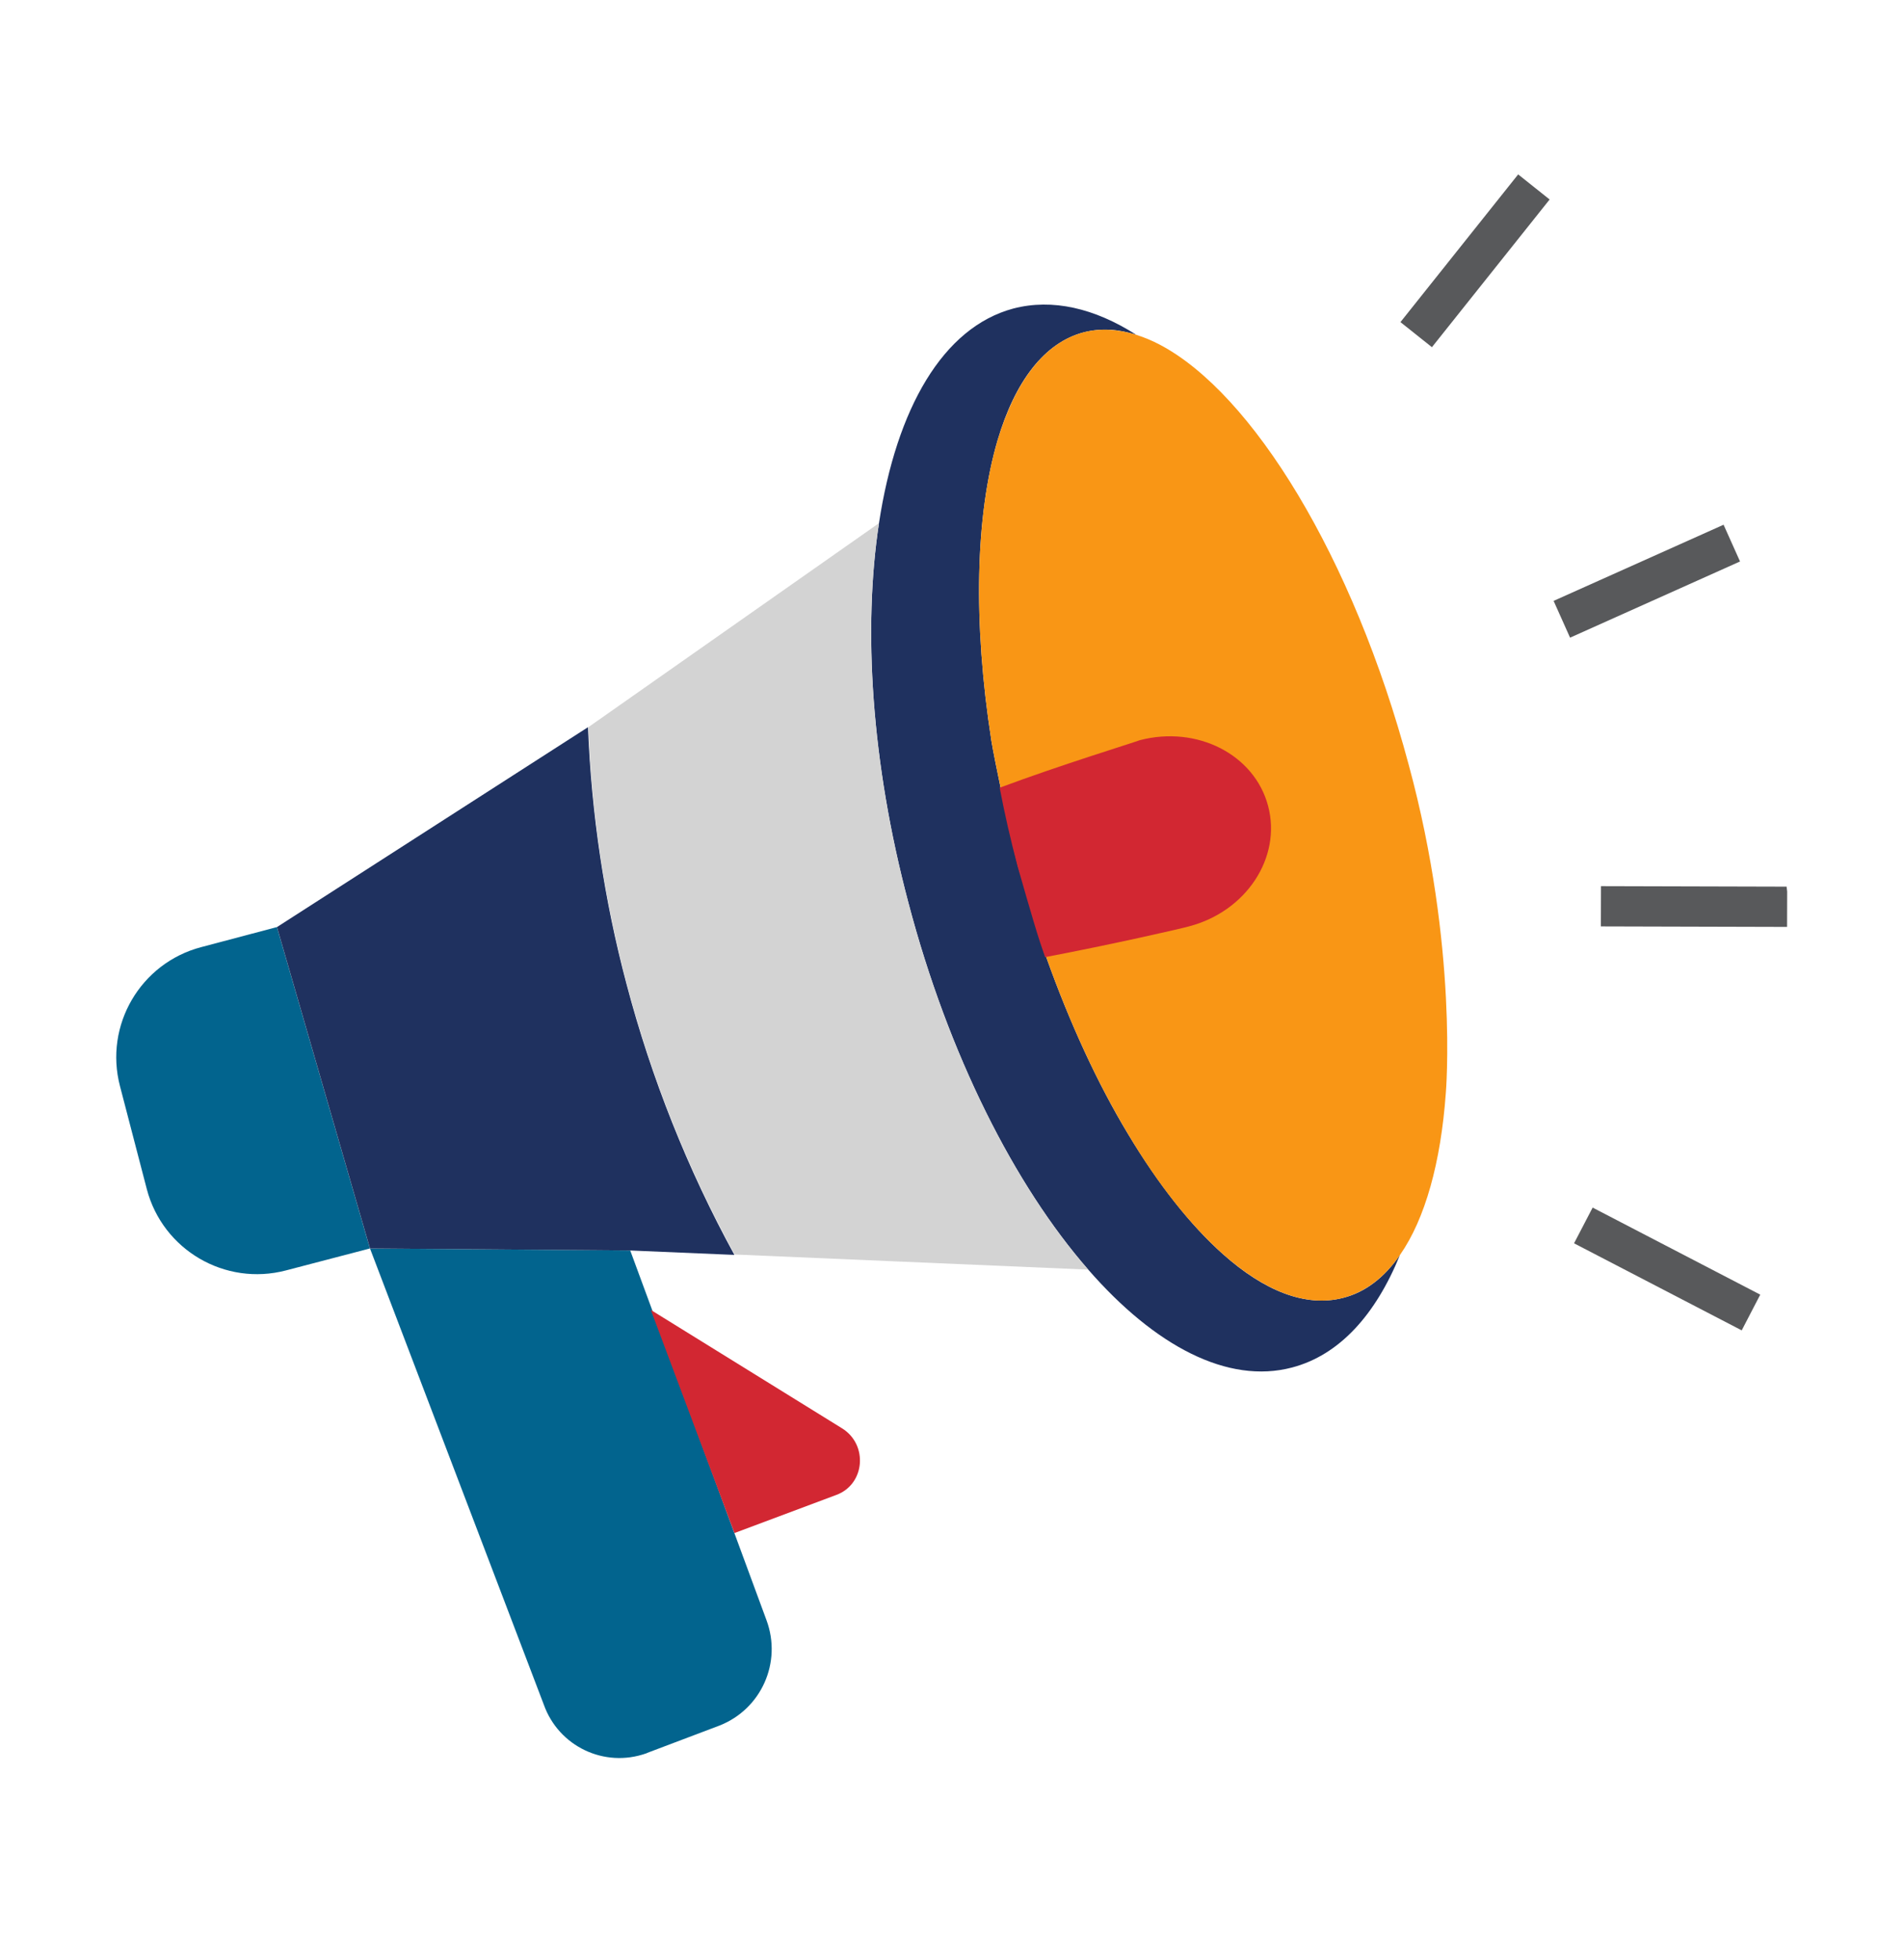 <svg width="34" height="35" viewBox="0 0 34 35" fill="none" xmlns="http://www.w3.org/2000/svg">
<g clip-path="url(#clip0_36_449)">
<path d="M6.607 22.298L9.71 30.443C9.975 31.191 10.791 31.581 11.539 31.316C11.545 31.315 11.551 31.314 11.556 31.308L12.851 30.818C13.596 30.523 13.966 29.691 13.688 28.939L11.254 22.334L6.607 22.298Z" fill="#02648E"/>
<path d="M2.143 19.401L2.622 21.24C2.907 22.324 4.018 22.976 5.107 22.69L6.606 22.298L4.945 16.558L3.593 16.916C2.509 17.201 1.857 18.312 2.143 19.401Z" fill="#02648E"/>
<path d="M14.937 26.699L13.115 27.381L11.622 23.396L15.039 25.512C15.505 25.803 15.447 26.509 14.937 26.699Z" fill="#D22732"/>
<path d="M4.946 16.558L6.607 22.298L11.248 22.334L13.114 22.413C12.279 20.886 11.631 19.258 11.187 17.572C10.789 16.073 10.561 14.537 10.5 12.988L4.946 16.558ZM16.22 16.117C16.939 18.852 18.124 21.178 19.433 22.676C20.625 24.043 21.926 24.728 23.073 24.424C23.917 24.202 24.565 23.483 24.999 22.415C24.725 22.814 24.381 23.082 23.982 23.181C23.314 23.353 22.575 23.057 21.838 22.399C21.261 21.885 20.684 21.154 20.142 20.251C19.601 19.353 19.106 18.281 18.682 17.093C18.654 17.006 18.18 15.474 18.18 15.474C18.054 14.999 17.747 13.509 17.704 13.236C17.373 11.109 17.418 9.21 17.814 7.863C18.124 6.815 18.648 6.117 19.357 5.934C19.656 5.858 19.972 5.877 20.291 5.98C19.544 5.503 18.794 5.329 18.097 5.51C16.839 5.845 16.008 7.295 15.696 9.344C15.409 11.228 15.558 13.617 16.22 16.117Z" fill="#1F315F"/>
<path d="M17.704 13.236C17.747 13.509 18.054 14.999 18.18 15.474C18.18 15.474 18.654 17.006 18.682 17.093C19.106 18.281 19.601 19.353 20.142 20.251C20.678 21.155 21.261 21.885 21.838 22.399C22.581 23.056 23.314 23.353 23.982 23.181C24.381 23.076 24.725 22.814 24.999 22.415C25.451 21.767 25.729 20.759 25.818 19.525C25.818 19.525 26.044 16.931 25.156 13.661C24.163 9.944 22.362 7.024 20.709 6.155C20.568 6.081 20.429 6.024 20.291 5.98C19.966 5.878 19.65 5.859 19.357 5.934C18.648 6.117 18.13 6.815 17.814 7.863C17.418 9.21 17.373 11.109 17.704 13.236Z" fill="#F99615"/>
<path d="M17.851 14.069C17.939 14.53 18.046 15 18.172 15.474C18.172 15.474 18.453 16.468 18.572 16.828C18.6 16.915 18.635 17.008 18.663 17.095C19.843 16.871 21.096 16.585 21.23 16.546C22.255 16.279 22.888 15.316 22.645 14.396C22.403 13.477 21.379 12.953 20.354 13.22C20.221 13.271 18.962 13.655 17.851 14.069Z" fill="#D22732"/>
<path d="M11.192 17.571C11.636 19.258 12.283 20.879 13.119 22.406L19.432 22.676C18.124 21.178 16.938 18.852 16.219 16.117C15.557 13.617 15.408 11.228 15.696 9.344L10.506 12.988C10.566 14.537 10.794 16.073 11.192 17.571Z" fill="#D3D3D3"/>
<path d="M27.672 3.563L27.11 3.115L25.008 5.753L25.57 6.201L27.672 3.563ZM31.072 10.028L30.778 9.372L27.743 10.732L28.037 11.389L31.072 10.028ZM31.433 23.123L28.44 21.568L28.108 22.206L31.102 23.761L31.433 23.123ZM31.914 15.836L28.589 15.827L28.587 16.546L31.912 16.555L31.914 15.836Z" fill="#58595B"/>
</g>
<defs>
<clipPath id="clip0_36_449">
<rect width="30" height="30" fill="white" transform="matrix(-0.994 0.112 0.112 0.994 30.222 0.911)"/>
</clipPath>
</defs>
</svg>
